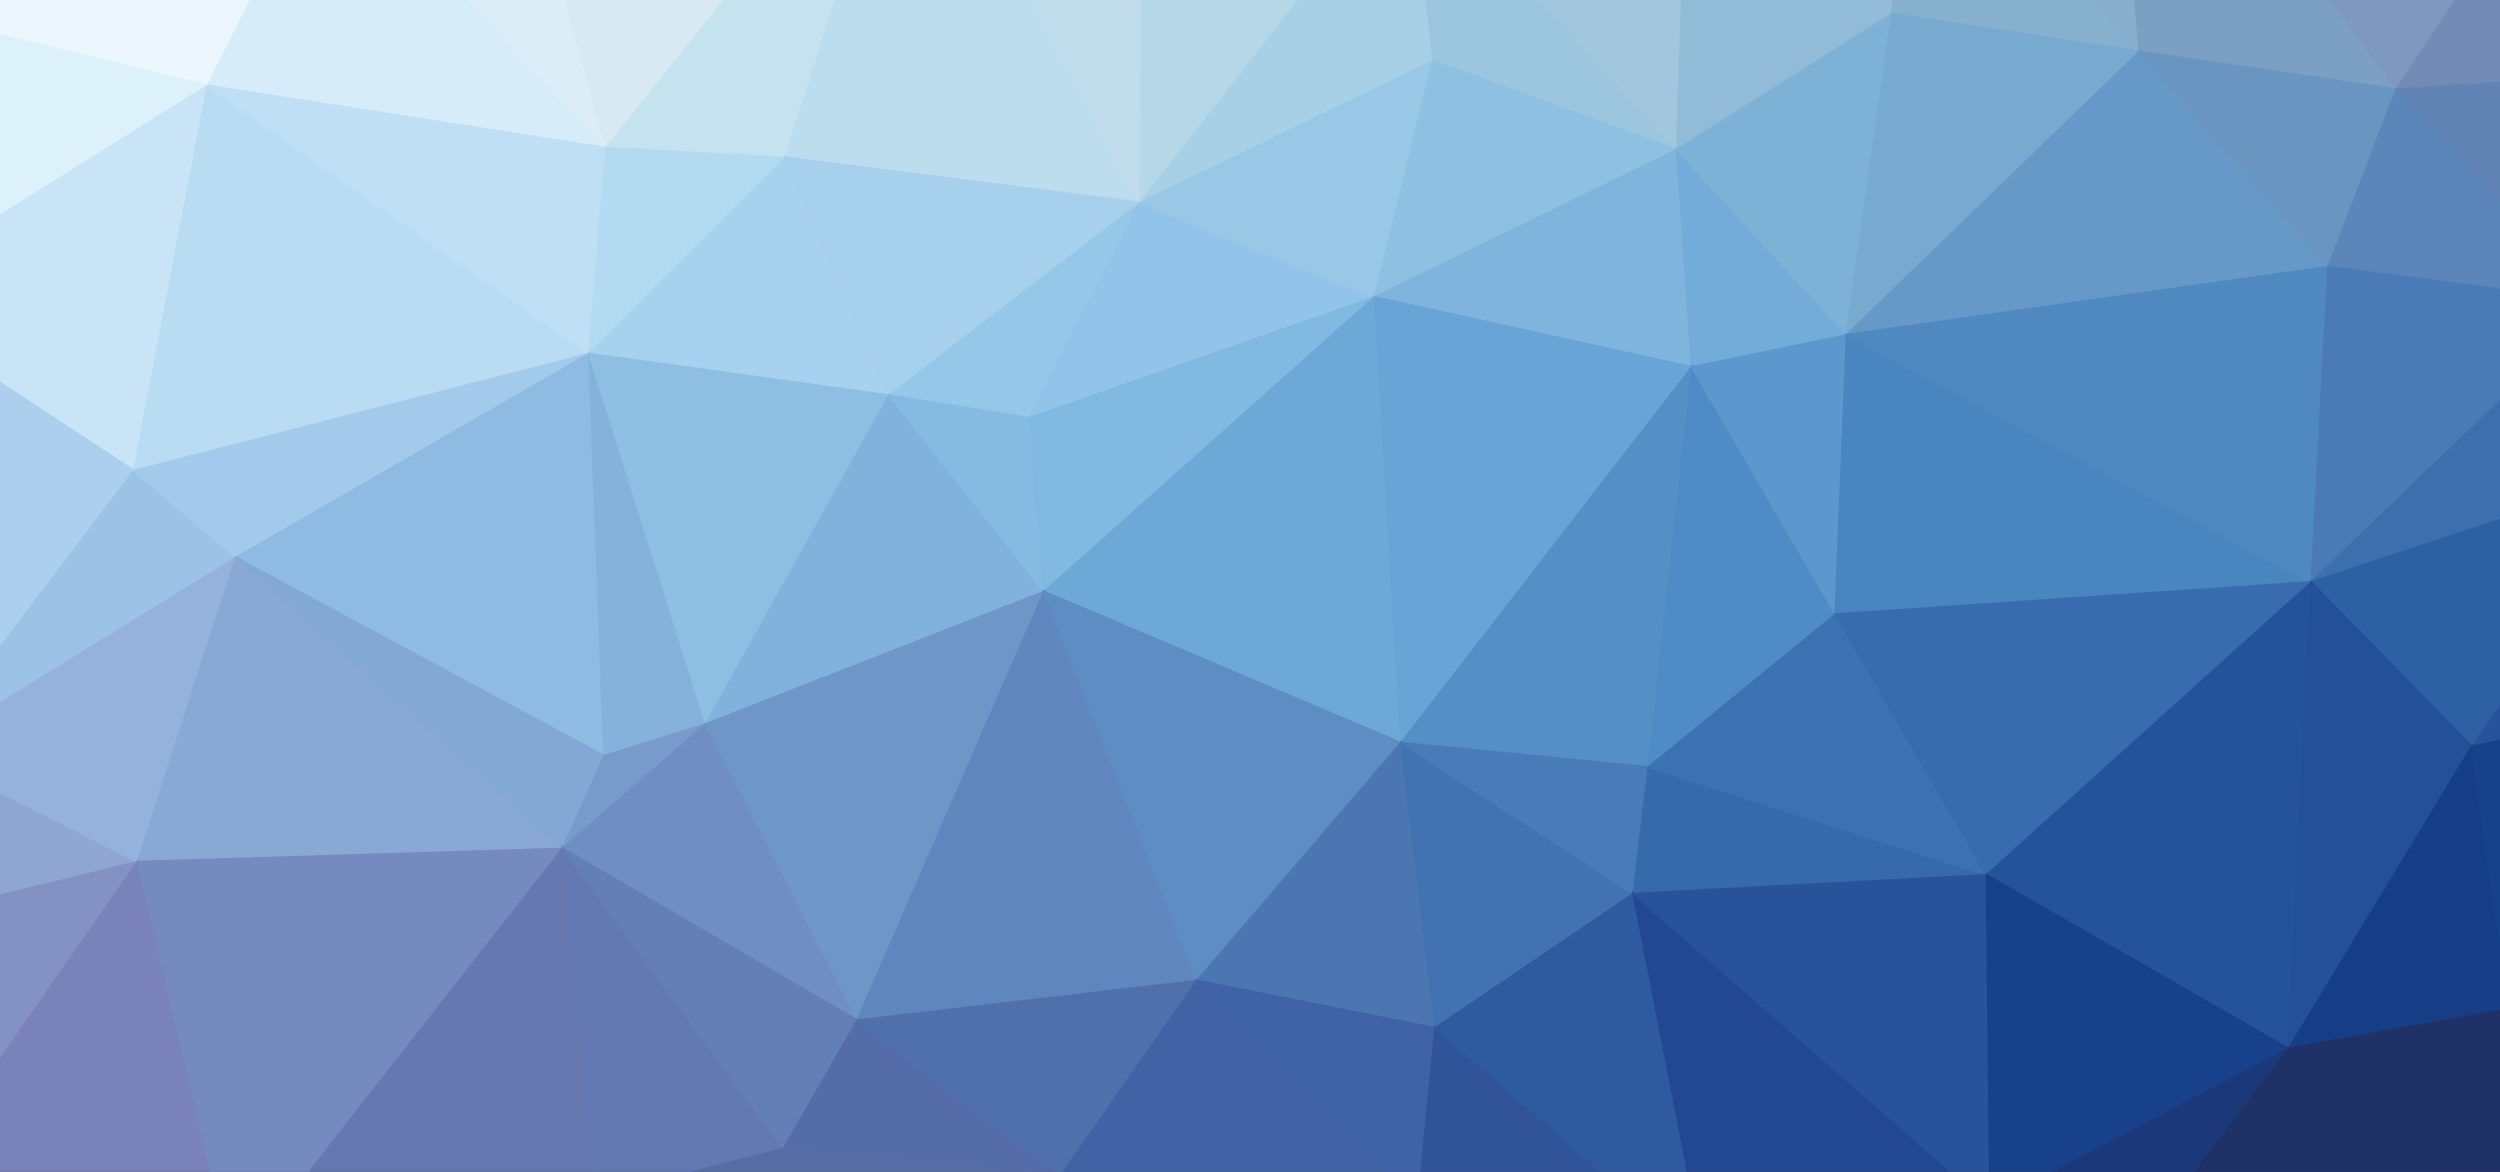 <?xml version="1.0" encoding="utf-8"?>
<!-- Generator: Adobe Illustrator 21.0.2, SVG Export Plug-In . SVG Version: 6.00 Build 0)  -->
<svg version="1.1" id="Layer_2" xmlns="http://www.w3.org/2000/svg" xmlns:xlink="http://www.w3.org/1999/xlink" x="0px" y="0px"
	 viewBox="0 0 1280 600" style="enable-background:new 0 0 1280 600;" xml:space="preserve">
<rect x="0" y="0" width="1280" height="600" fill="#333333" stroke="none"/>
<style type="text/css">
	.st0{fill:#F0F8FC;stroke:#F0F8FC;}
	.st1{fill:#FCFDFF;stroke:#FCFDFF;}
	.st2{fill:#FAFBFD;stroke:#FAFBFD;}
	.st3{fill:#F2F6FB;stroke:#F2F6FB;}
	.st4{fill:#F0F6FB;stroke:#F0F6FB;}
	.st5{fill:#E8F1F9;stroke:#E8F1F9;}
	.st6{fill:#E9EFF8;stroke:#E9EFF8;}
	.st7{fill:#E2EBF5;stroke:#E2EBF5;}
	.st8{fill:#D9E7F0;stroke:#D9E7F0;}
	.st9{fill:#C3DAE8;stroke:#C3DAE8;}
	.st10{fill:#DAE8F1;stroke:#DAE8F1;}
	.st11{fill:#D2E3ED;stroke:#D2E3ED;}
	.st12{fill:#C9DEEC;stroke:#C9DEEC;}
	.st13{fill:#C0D8E9;stroke:#C0D8E9;}
	.st14{fill:#B7D2E4;stroke:#B7D2E4;}
	.st15{fill:#ACC9E0;stroke:#ACC9E0;}
	.st16{fill:#B8D5E6;stroke:#B8D5E6;}
	.st17{fill:#ADCCE0;stroke:#ADCCE0;}
	.st18{fill:#A0BFD9;stroke:#A0BFD9;}
	.st19{fill:#99B7D3;stroke:#99B7D3;}
	.st20{fill:#91AFCE;stroke:#91AFCE;}
	.st21{fill:#8EABCA;stroke:#8EABCA;}
	.st22{fill:#88A4C6;stroke:#88A4C6;}
	.st23{fill:#859EC0;stroke:#859EC0;}
	.st24{fill:#8397BC;stroke:#8397BC;}
	.st25{fill:#808CB5;stroke:#808CB5;}
	.st26{fill:#7E84AE;stroke:#7E84AE;}
	.st27{fill:#EBF7FC;stroke:#EBF7FC;}
	.st28{fill:#D7ECF9;stroke:#D7ECF9;}
	.st29{fill:#DDEDF7;stroke:#DDEDF7;}
	.st30{fill:#D7EAF2;stroke:#D7EAF2;}
	.st31{fill:#C5E2EF;stroke:#C5E2EF;}
	.st32{fill:#BBDDED;stroke:#BBDDED;}
	.st33{fill:#C1DCEA;stroke:#C1DCEA;}
	.st34{fill:#B5D7E8;stroke:#B5D7E8;}
	.st35{fill:#A7CFE5;stroke:#A7CFE5;}
	.st36{fill:#9CC6DF;stroke:#9CC6DF;}
	.st37{fill:#A1C6DE;stroke:#A1C6DE;}
	.st38{fill:#92BBD8;stroke:#92BBD8;}
	.st39{fill:#96BAD5;stroke:#96BAD5;}
	.st40{fill:#87AFCE;stroke:#87AFCE;}
	.st41{fill:#89ADCC;stroke:#89ADCC;}
	.st42{fill:#7BA0C4;stroke:#7BA0C4;}
	.st43{fill:#7F99BE;stroke:#7F99BE;}
	.st44{fill:#728BB6;stroke:#728BB6;}
	.st45{fill:#7A85AF;stroke:#7A85AF;}
	.st46{fill:#5B78AD;stroke:#5B78AD;}
	.st47{fill:#375FA0;stroke:#375FA0;}
	.st48{fill:#DDF1FB;stroke:#DDF1FB;}
	.st49{fill:#C8E4F6;stroke:#C8E4F6;}
	.st50{fill:#BADCF3;stroke:#BADCF3;}
	.st51{fill:#BFDFF4;stroke:#BFDFF4;}
	.st52{fill:#B4DAF1;stroke:#B4DAF1;}
	.st53{fill:#A7D2EF;stroke:#A7D2EF;}
	.st54{fill:#A6D0EB;stroke:#A6D0EB;}
	.st55{fill:#95C7E9;stroke:#95C7E9;}
	.st56{fill:#91C4E8;stroke:#91C4E8;}
	.st57{fill:#98C8E5;stroke:#98C8E5;}
	.st58{fill:#8EC0E1;stroke:#8EC0E1;}
	.st59{fill:#7FB5DD;stroke:#7FB5DD;}
	.st60{fill:#73ACD8;stroke:#73ACD8;}
	.st61{fill:#7DB1D5;stroke:#7DB1D5;}
	.st62{fill:#78AACF;stroke:#78AACF;}
	.st63{fill:#6699C7;stroke:#6699C7;}
	.st64{fill:#6A95C0;stroke:#6A95C0;}
	.st65{fill:#5C86B9;stroke:#5C86B9;}
	.st66{fill:#6184B5;stroke:#6184B5;}
	.st67{fill:#5176B0;stroke:#5176B0;}
	.st68{fill:#3F68A9;stroke:#3F68A9;}
	.st69{fill:#98B4DA;stroke:#98B4DA;}
	.st70{fill:#ABCFED;stroke:#ABCFED;}
	.st71{fill:#9CC2E6;stroke:#9CC2E6;}
	.st72{fill:#A3CAEB;stroke:#A3CAEB;}
	.st73{fill:#8FBBE3;stroke:#8FBBE3;}
	.st74{fill:#85B2DB;stroke:#85B2DB;}
	.st75{fill:#8EBEE2;stroke:#8EBEE2;}
	.st76{fill:#80B2DC;stroke:#80B2DC;}
	.st77{fill:#85BAE1;stroke:#85BAE1;}
	.st78{fill:#82B9E1;stroke:#82B9E1;}
	.st79{fill:#6EA8D6;stroke:#6EA8D6;}
	.st80{fill:#68A4D5;stroke:#68A4D5;}
	.st81{fill:#548FC6;stroke:#548FC6;}
	.st82{fill:#4F8CC5;stroke:#4F8CC5;}
	.st83{fill:#5C98CD;stroke:#5C98CD;}
	.st84{fill:#4985BE;stroke:#4985BE;}
	.st85{fill:#5088C0;stroke:#5088C0;}
	.st86{fill:#4A7BB6;stroke:#4A7BB6;}
	.st87{fill:#3D6FAE;stroke:#3D6FAE;}
	.st88{fill:#2D61A4;stroke:#2D61A4;}
	.st89{fill:#28539A;stroke:#28539A;}
	.st90{fill:#8898C6;stroke:#8898C6;}
	.st91{fill:#8FA6D1;stroke:#8FA6D1;}
	.st92{fill:#94B2DC;stroke:#94B2DC;}
	.st93{fill:#89A8D4;stroke:#89A8D4;}
	.st94{fill:#84A8D4;stroke:#84A8D4;}
	.st95{fill:#789BCB;stroke:#789BCB;}
	.st96{fill:#6F8FC3;stroke:#6F8FC3;}
	.st97{fill:#6E96C6;stroke:#6E96C6;}
	.st98{fill:#6087BD;stroke:#6087BD;}
	.st99{fill:#5D8DC2;stroke:#5D8DC2;}
	.st100{fill:#4B76B2;stroke:#4B76B2;}
	.st101{fill:#4372B1;stroke:#4372B1;}
	.st102{fill:#487BB7;stroke:#487BB7;}
	.st103{fill:#376AAB;stroke:#376AAB;}
	.st104{fill:#3C72B2;stroke:#3C72B2;}
	.st105{fill:#376DAE;stroke:#376DAE;}
	.st106{fill:#24539A;stroke:#24539A;}
	.st107{fill:#235097;stroke:#235097;}
	.st108{fill:#153E86;stroke:#153E86;}
	.st109{fill:#16428B;stroke:#16428B;}
	.st110{fill:#1D387D;stroke:#1D387D;}
	.st111{fill:#8392C3;stroke:#8392C3;}
	.st112{fill:#7983B9;stroke:#7983B9;}
	.st113{fill:#758ABE;stroke:#758ABE;}
	.st114{fill:#6778B1;stroke:#6778B1;}
	.st115{fill:#6279B2;stroke:#6279B2;}
	.st116{fill:#637FB6;stroke:#637FB6;}
	.st117{fill:#546DA8;stroke:#546DA8;}
	.st118{fill:#5070AC;stroke:#5070AC;}
	.st119{fill:#4162A5;stroke:#4162A5;}
	.st120{fill:#3F63A6;stroke:#3F63A6;}
	.st121{fill:#305497;stroke:#305497;}
	.st122{fill:#2E5A9F;stroke:#2E5A9F;}
	.st123{fill:#224892;stroke:#224892;}
	.st124{fill:#28539B;stroke:#28539B;}
	.st125{fill:#18418B;stroke:#18418B;}
	.st126{fill:#1B397A;stroke:#1B397A;}
	.st127{fill:#1F3268;stroke:#1F3268;}
	.st128{fill:#203167;stroke:#203167;}
	.st129{fill:#1F2B59;stroke:#1F2B59;}
	.st130{fill:#202E61;stroke:#202E61;}
	.st131{fill:#31528E;stroke:#31528E;}
	.st132{fill:#4E689E;stroke:#4E689E;}
	.st133{fill:#6071A5;stroke:#6071A5;}
	.st134{fill:#576DA5;stroke:#576DA5;}
	.st135{fill:#395A98;stroke:#395A98;}
	.st136{fill:#1C3670;stroke:#1C3670;}
	.st137{fill:#143F81;stroke:#143F81;}
</style>
<g>
	<path class="st0" d="M-59-215.3l-7.7,367.4L-36.8,9L-59-215.3z"/>
	<path class="st1" d="M-59-215.3L-36.8,9l13.5-118.9L-59-215.3z"/>
	<path class="st2" d="M-59-215.3l35.8,105.4l153.7-86L-59-215.3z"/>
	<path class="st3" d="M-59-215.3L130.5-196l88-81.2L-59-215.3z"/>
	<path class="st4" d="M130.5-196l-153.7,86L168.2-79L130.5-196z"/>
	<path class="st5" d="M130.5-196l37.7,117l85.1-54.1L130.5-196z"/>
	<path class="st6" d="M130.5-196l122.8,62.8l-34.8-144.1L130.5-196z"/>
	<path class="st7" d="M218.5-277.2l34.8,144.1l119.9-53.2L218.5-277.2z"/>
	<path class="st8" d="M218.5-277.2l154.7,90.9l212.7-30.9L218.5-277.2z"/>
	<path class="st9" d="M218.5-277.2l367.4,59.9l427.3-82.2L218.5-277.2z"/>
	<path class="st10" d="M373.2-186.3l-119.9,53.2L465-117.6L373.2-186.3z"/>
	<path class="st11" d="M373.2-186.3l91.8,68.6l120.9-99.6L373.2-186.3z"/>
	<path class="st12" d="M585.9-217.2L465-117.6l120.9-16.4V-217.2z"/>
	<path class="st13" d="M585.9-217.2v83.1l149.9-78.3L585.9-217.2z"/>
	<path class="st14" d="M585.9-217.2l149.9,4.8l59.9-15.5L585.9-217.2z"/>
	<path class="st15" d="M585.9-217.2l209.8-10.6l217.5-71.5L585.9-217.2z"/>
	<path class="st16" d="M735.7-212.4l-149.9,78.3l136.3,60.9L735.7-212.4z"/>
	<path class="st17" d="M735.7-212.4L722.2-73.2l144.1-83.1L735.7-212.4z"/>
	<path class="st15" d="M735.7-212.4l130.5,56.1l-70.6-71.5L735.7-212.4z"/>
	<path class="st18" d="M795.7-227.9l70.6,71.5l147-143.1L795.7-227.9z"/>
	<path class="st19" d="M1013.2-299.4l-147,143.1l110.2,45.4L1013.2-299.4z"/>
	<path class="st20" d="M1013.2-299.4l-36.7,188.5l103.5-44.5L1013.2-299.4z"/>
	<path class="st21" d="M1013.2-299.4l66.7,144.1l44.5-87L1013.2-299.4z"/>
	<path class="st22" d="M1013.2-299.4l111.2,57l119.9-59L1013.2-299.4z"/>
	<path class="st23" d="M1124.4-242.4l-44.5,87l251.4,44.5L1124.4-242.4z"/>
	<path class="st24" d="M1124.4-242.4l206.9,131.5l-87-190.5L1124.4-242.4z"/>
	<path class="st25" d="M1244.3-301.3l87,190.5l104.4-110.2L1244.3-301.3z"/>
	<path class="st26" d="M1435.7-221.1l-104.4,110.2l134.4,2.9L1435.7-221.1z"/>
	<path class="st27" d="M-23.2-109.9L-36.8,9l143.1,34.8L-23.2-109.9z"/>
	<path class="st27" d="M-23.2-109.9L106.3,43.8L168.2-79L-23.2-109.9z"/>
	<path class="st28" d="M168.2-79L106.3,43.8l204,31.9L168.2-79z"/>
	<path class="st29" d="M168.2-79L310.3,75.7l-57-208.8L168.2-79z"/>
	<path class="st30" d="M253.3-133.1l57,208.8L465-117.6L253.3-133.1z"/>
	<path class="st31" d="M465-117.6L310.3,75.7l91.8,4.8L465-117.6z"/>
	<path class="st32" d="M465-117.6L402.2,80.6l181.8,23.2L465-117.6z"/>
	<path class="st33" d="M465-117.6l118.9,221.4l1.9-237.8L465-117.6z"/>
	<path class="st34" d="M585.9-134.1l-1.9,237.8L722.2-73.2L585.9-134.1z"/>
	<path class="st35" d="M722.2-73.2L583.9,103.8l149.9-72.5L722.2-73.2z"/>
	<path class="st36" d="M722.2-73.2l11.6,104.4l124.7,45.4L722.2-73.2z"/>
	<path class="st37" d="M722.2-73.2L858.5,76.7l7.7-233L722.2-73.2z"/>
	<path class="st38" d="M866.3-156.3l-7.7,233L968.7,7.1L866.3-156.3z"/>
	<path class="st39" d="M866.3-156.3L968.7,7.1l7.7-118L866.3-156.3z"/>
	<path class="st40" d="M976.5-110.9l-7.7,118l126.7,19.3L976.5-110.9z"/>
	<path class="st41" d="M976.5-110.9l118.9,137.3l-15.5-181.8L976.5-110.9z"/>
	<path class="st42" d="M1079.9-155.4l15.5,181.8l131.5,19.3L1079.9-155.4z"/>
	<path class="st43" d="M1079.9-155.4l147,201.1l104.4-156.6L1079.9-155.4z"/>
	<path class="st44" d="M1331.3-110.9L1226.9,45.7L1398,35.1L1331.3-110.9z"/>
	<path class="st45" d="M1331.3-110.9l66.7,146l67.7-143.1L1331.3-110.9z"/>
	<path class="st46" d="M1465.7-108L1398,35.1l18.4,315.2L1465.7-108z"/>
	<path class="st47" d="M1465.7-108l-49.3,458.3l52.2,123.8L1465.7-108z"/>
	<path class="st48" d="M-36.8,9l-30,143.1L106.3,43.8L-36.8,9z"/>
	<path class="st49" d="M106.3,43.8L-66.7,152.1L68.6,241L106.3,43.8z"/>
	<path class="st50" d="M106.3,43.8L68.6,241l233-59.9L106.3,43.8z"/>
	<path class="st51" d="M106.3,43.8l195.3,137.3l8.7-105.4L106.3,43.8z"/>
	<path class="st52" d="M310.3,75.7l-8.7,105.4L402.2,80.6L310.3,75.7z"/>
	<path class="st53" d="M402.2,80.6L301.6,181.1l153.7,21.3L402.2,80.6z"/>
	<path class="st54" d="M402.2,80.6l53.2,121.8l128.6-98.6L402.2,80.6z"/>
	<path class="st55" d="M583.9,103.8l-128.6,98.6l71.5,11.6L583.9,103.8z"/>
	<path class="st56" d="M583.9,103.8l-57,110.2l176.9-61.9L583.9,103.8z"/>
	<path class="st57" d="M583.9,103.8l119.9,48.3l30-120.9L583.9,103.8z"/>
	<path class="st58" d="M733.8,31.2l-30,120.9l154.7-75.4L733.8,31.2z"/>
	<path class="st59" d="M858.5,76.7l-154.7,75.4l162.4,35.8L858.5,76.7z"/>
	<path class="st60" d="M858.5,76.7l7.7,111.2l79.3-16.4L858.5,76.7z"/>
	<path class="st61" d="M858.5,76.7l87,94.8L968.7,7.1L858.5,76.7z"/>
	<path class="st62" d="M968.7,7.1l-23.2,164.4l149.9-145L968.7,7.1z"/>
	<path class="st63" d="M1095.4,26.4l-149.9,145l246.5-34.8L1095.4,26.4z"/>
	<path class="st64" d="M1095.4,26.4l96.7,110.2l34.8-90.9L1095.4,26.4z"/>
	<path class="st65" d="M1226.9,45.7l-34.8,90.9l140.2,18.4L1226.9,45.7z"/>
	<path class="st66" d="M1226.9,45.7L1332.3,155L1398,35.1L1226.9,45.7z"/>
	<path class="st67" d="M1398,35.1L1332.3,155l34.8,82.2L1398,35.1z"/>
	<path class="st68" d="M1398,35.1l-30.9,202.1l49.3,113.1L1398,35.1z"/>
	<path class="st69" d="M-66.7,152.1l15.5,464.1l10.6-231.1L-66.7,152.1z"/>
	<path class="st70" d="M-66.7,152.1l26.1,233L68.6,241L-66.7,152.1z"/>
	<path class="st71" d="M68.6,241L-40.6,385.1l161.5-99.6L68.6,241z"/>
	<path class="st72" d="M68.6,241l52.2,44.5l180.8-104.4L68.6,241z"/>
	<path class="st73" d="M301.6,181.1L120.8,285.5L309.4,387L301.6,181.1z"/>
	<path class="st74" d="M301.6,181.1l7.7,205.9l52.2-16.4L301.6,181.1z"/>
	<path class="st75" d="M301.6,181.1l59.9,189.5l93.8-168.2L301.6,181.1z"/>
	<path class="st76" d="M455.3,202.4l-93.8,168.2l173.1-67.7L455.3,202.4z"/>
	<path class="st77" d="M455.3,202.4l79.3,100.5l-7.7-88.9L455.3,202.4z"/>
	<path class="st78" d="M526.9,214l7.7,88.9l169.2-150.8L526.9,214z"/>
	<path class="st79" d="M703.8,152.1L534.6,302.9l182.7,77.3L703.8,152.1z"/>
	<path class="st80" d="M703.8,152.1l13.5,228.2l148.9-192.4L703.8,152.1z"/>
	<path class="st81" d="M866.3,187.9L717.4,380.3L844,392.8L866.3,187.9z"/>
	<path class="st82" d="M866.3,187.9l-22.2,205l95.7-78.3L866.3,187.9z"/>
	<path class="st83" d="M866.3,187.9l73.5,126.7l5.8-143.1L866.3,187.9z"/>
	<path class="st84" d="M945.5,171.4l-5.8,143.1l243.6-16.4L945.5,171.4z"/>
	<path class="st85" d="M945.5,171.4l237.8,126.7l8.7-161.5L945.5,171.4z"/>
	<path class="st86" d="M1192.1,136.6l-8.7,161.5L1332.3,155L1192.1,136.6z"/>
	<path class="st87" d="M1332.3,155l-148.9,143.1l183.7-60.9L1332.3,155z"/>
	<path class="st88" d="M1367.1,237.2l-183.7,60.9l82.2,84.1L1367.1,237.2z"/>
	<path class="st89" d="M1367.1,237.2l-101.5,145l150.8-31.9L1367.1,237.2z"/>
	<path class="st90" d="M-40.6,385.1l-10.6,231.1l19.3-149.9L-40.6,385.1z"/>
	<path class="st91" d="M-40.6,385.1l8.7,81.2l102.5-25.1L-40.6,385.1z"/>
	<path class="st92" d="M-40.6,385.1l111.2,56.1l50.3-155.7L-40.6,385.1z"/>
	<path class="st93" d="M120.8,285.5L70.5,441.2l217.5-6.8L120.8,285.5z"/>
	<path class="st94" d="M120.8,285.5l167.3,148.9l21.3-47.4L120.8,285.5z"/>
	<path class="st95" d="M309.4,387l-21.3,47.4l73.5-63.8L309.4,387z"/>
	<path class="st96" d="M361.6,370.6l-73.5,63.8l150.8,88L361.6,370.6z"/>
	<path class="st97" d="M361.6,370.6l77.3,151.8l95.7-219.5L361.6,370.6z"/>
	<path class="st98" d="M534.6,302.9l-95.7,219.5l174-20.3L534.6,302.9z"/>
	<path class="st99" d="M534.6,302.9l78.3,199.2l104.4-121.8L534.6,302.9z"/>
	<path class="st100" d="M717.4,380.3L612.9,502.1l121.8,24.2L717.4,380.3z"/>
	<path class="st101" d="M717.4,380.3l17.4,146l101.5-68.7L717.4,380.3z"/>
	<path class="st102" d="M717.4,380.3l118.9,77.3l7.7-64.8L717.4,380.3z"/>
	<path class="st103" d="M844,392.8l-7.7,64.8l180.8-9.7L844,392.8z"/>
	<path class="st104" d="M844,392.8l173.1,55.1l-77.3-133.4L844,392.8z"/>
	<path class="st105" d="M939.7,314.5l77.3,133.4l166.3-149.9L939.7,314.5z"/>
	<path class="st106" d="M1183.4,298.1L1017.1,448l154.7,88.9L1183.4,298.1z"/>
	<path class="st107" d="M1183.4,298.1l-11.6,238.8l93.8-154.7L1183.4,298.1z"/>
	<path class="st108" d="M1265.6,382.2l-93.8,154.7l113.1-20.3L1265.6,382.2z"/>
	<path class="st109" d="M1265.6,382.2l19.3,134.4l131.5-166.3L1265.6,382.2z"/>
	<path class="st110" d="M1416.4,350.3l-131.5,166.3l183.7-42.5L1416.4,350.3z"/>
	<path class="st111" d="M-31.9,466.3l-19.3,149.9l121.8-175L-31.9,466.3z"/>
	<path class="st112" d="M70.5,441.2l-121.8,175l171.1,32.9L70.5,441.2z"/>
	<path class="st113" d="M70.5,441.2l49.3,207.9l168.2-214.6L70.5,441.2z"/>
	<path class="st114" d="M288.1,434.4L119.9,649.1l185.6-36.7L288.1,434.4z"/>
	<path class="st115" d="M288.1,434.4l17.4,177.9l95.7-24.2L288.1,434.4z"/>
	<path class="st116" d="M288.1,434.4l113.1,153.7l37.7-65.7L288.1,434.4z"/>
	<path class="st117" d="M438.9,522.4l-37.7,65.7l142.1,13.5L438.9,522.4z"/>
	<path class="st118" d="M438.9,522.4l104.4,79.3l69.6-99.6L438.9,522.4z"/>
	<path class="st119" d="M612.9,502.1l-69.6,99.6l182.7,14.5L612.9,502.1z"/>
	<path class="st120" d="M612.9,502.1l113.1,114.1l8.7-89.9L612.9,502.1z"/>
	<path class="st121" d="M734.8,526.3l-8.7,89.9l147,29L734.8,526.3z"/>
	<path class="st122" d="M734.8,526.3L873,645.2l-36.7-187.6L734.8,526.3z"/>
	<path class="st123" d="M836.3,457.6L873,645.2l146-28L836.3,457.6z"/>
	<path class="st124" d="M836.3,457.6L1019,617.2l-1.9-169.2L836.3,457.6z"/>
	<path class="st125" d="M1017.1,448l1.9,169.2l152.8-80.3L1017.1,448z"/>
	<path class="st126" d="M1171.8,536.9L1019,617.2l69.6,29L1171.8,536.9z"/>
	<path class="st127" d="M1171.8,536.9l-83.1,109.3l242.7,29L1171.8,536.9z"/>
	<path class="st128" d="M1171.8,536.9l159.5,138.3l-46.4-158.6L1171.8,536.9z"/>
	<path class="st129" d="M1284.9,516.6l46.4,158.6l67.7-4.8L1284.9,516.6z"/>
	<path class="st130" d="M1284.9,516.6L1399,670.3l69.6-196.3L1284.9,516.6z"/>
	<path class="st131" d="M119.9,649.1l1211.4,26.1l-458.3-30L119.9,649.1z"/>
	<path class="st132" d="M119.9,649.1l753.2-3.9l-329.7-43.5L119.9,649.1z"/>
	<path class="st133" d="M119.9,649.1l423.5-47.4l-237.8,10.6L119.9,649.1z"/>
	<path class="st134" d="M305.5,612.3l237.8-10.6l-142.1-13.5L305.5,612.3z"/>
	<path class="st135" d="M543.3,601.7L873,645.2l-147-29L543.3,601.7z"/>
	<path class="st136" d="M873,645.2l458.3,30l-242.7-29L873,645.2z"/>
	<path class="st137" d="M873,645.2l215.6,1l-69.6-29L873,645.2z"/>
</g>
</svg>
